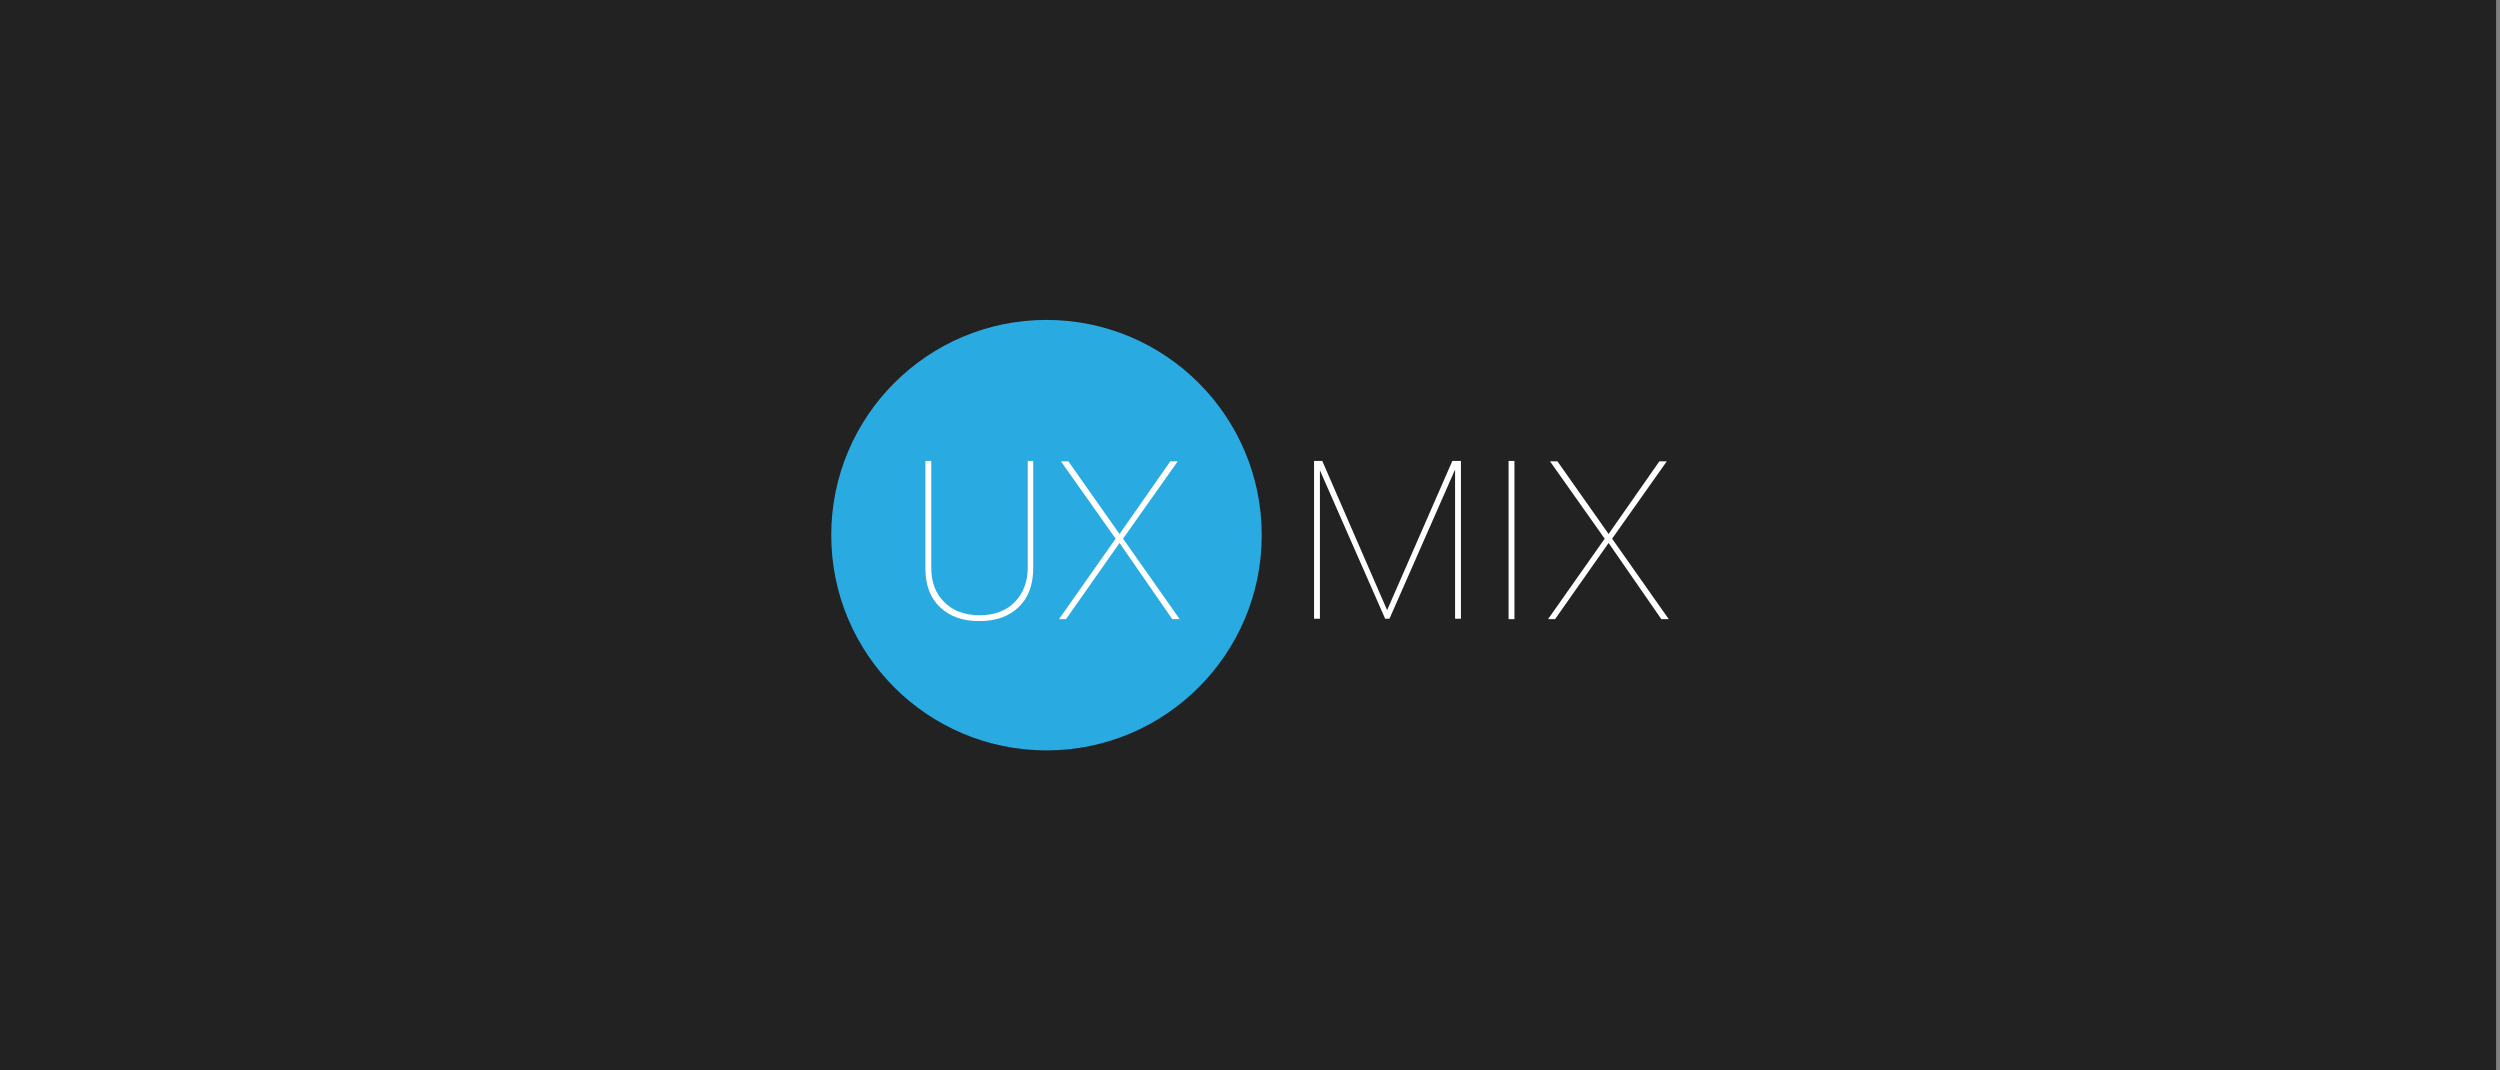 <?xml version="1.0" encoding="utf-8"?>
<!-- Generator: Adobe Illustrator 17.1.0, SVG Export Plug-In . SVG Version: 6.00 Build 0)  -->
<!DOCTYPE svg PUBLIC "-//W3C//DTD SVG 1.1//EN" "http://www.w3.org/Graphics/SVG/1.1/DTD/svg11.dtd">
<svg version="1.1" id="Layer_1" xmlns="http://www.w3.org/2000/svg" xmlns:xlink="http://www.w3.org/1999/xlink" x="0px" y="0px"
	 viewBox="0 0 1280 548" enable-background="new 0 0 1280 548" xml:space="preserve">
<rect x="0" y="0" width="1280" height="548" fill="#808080" stroke="none"/>
<g>
	<rect x="-2" fill="#222222" width="1280" height="548"/>
	<g>
		<circle fill="#29ABE2" cx="535.8" cy="274" r="110.2"/>
		<path fill="#FFFFFF" d="M529,236v54.8c0,8.6-2.4,15.2-7.4,20S510,318,501.4,318s-15.2-2.4-20.2-7.2c-5-4.8-7.4-11.4-7.4-19.8v-55
			h3v54.6c0,7.4,2.2,13.4,6.8,17.8c4.4,4.4,10.4,6.6,18,6.6c7.4,0,13.4-2.2,17.8-6.6c4.4-4.4,6.8-10.4,6.8-17.8V236H529z"/>
		<path fill="#FFFFFF" d="M573.2,273.4l26-37.2h3.8l-28,39.6l29,41.2h-3.8l-27-39l-27.4,39h-3.6l29-41.2l-28-39.6h3.8L573.2,273.4z"
			/>
		<path fill="#FFFFFF" d="M677,236l33.2,76.4l33.4-76.4h4.4v80.8h-3v-76.4l-33.6,76.4h-2.2l-33.4-76v76h-3V236H677z"/>
		<path fill="#FFFFFF" d="M775.4,317h-3v-81h3V317z"/>
		<path fill="#FFFFFF" d="M823.6,273.4l26-37.2h3.8l-28,39.6l29,41.2h-3.8l-27-39l-27.4,39h-3.6l29-41.2l-28-39.6h3.8L823.6,273.4z"
			/>
	</g>
</g>
</svg>
